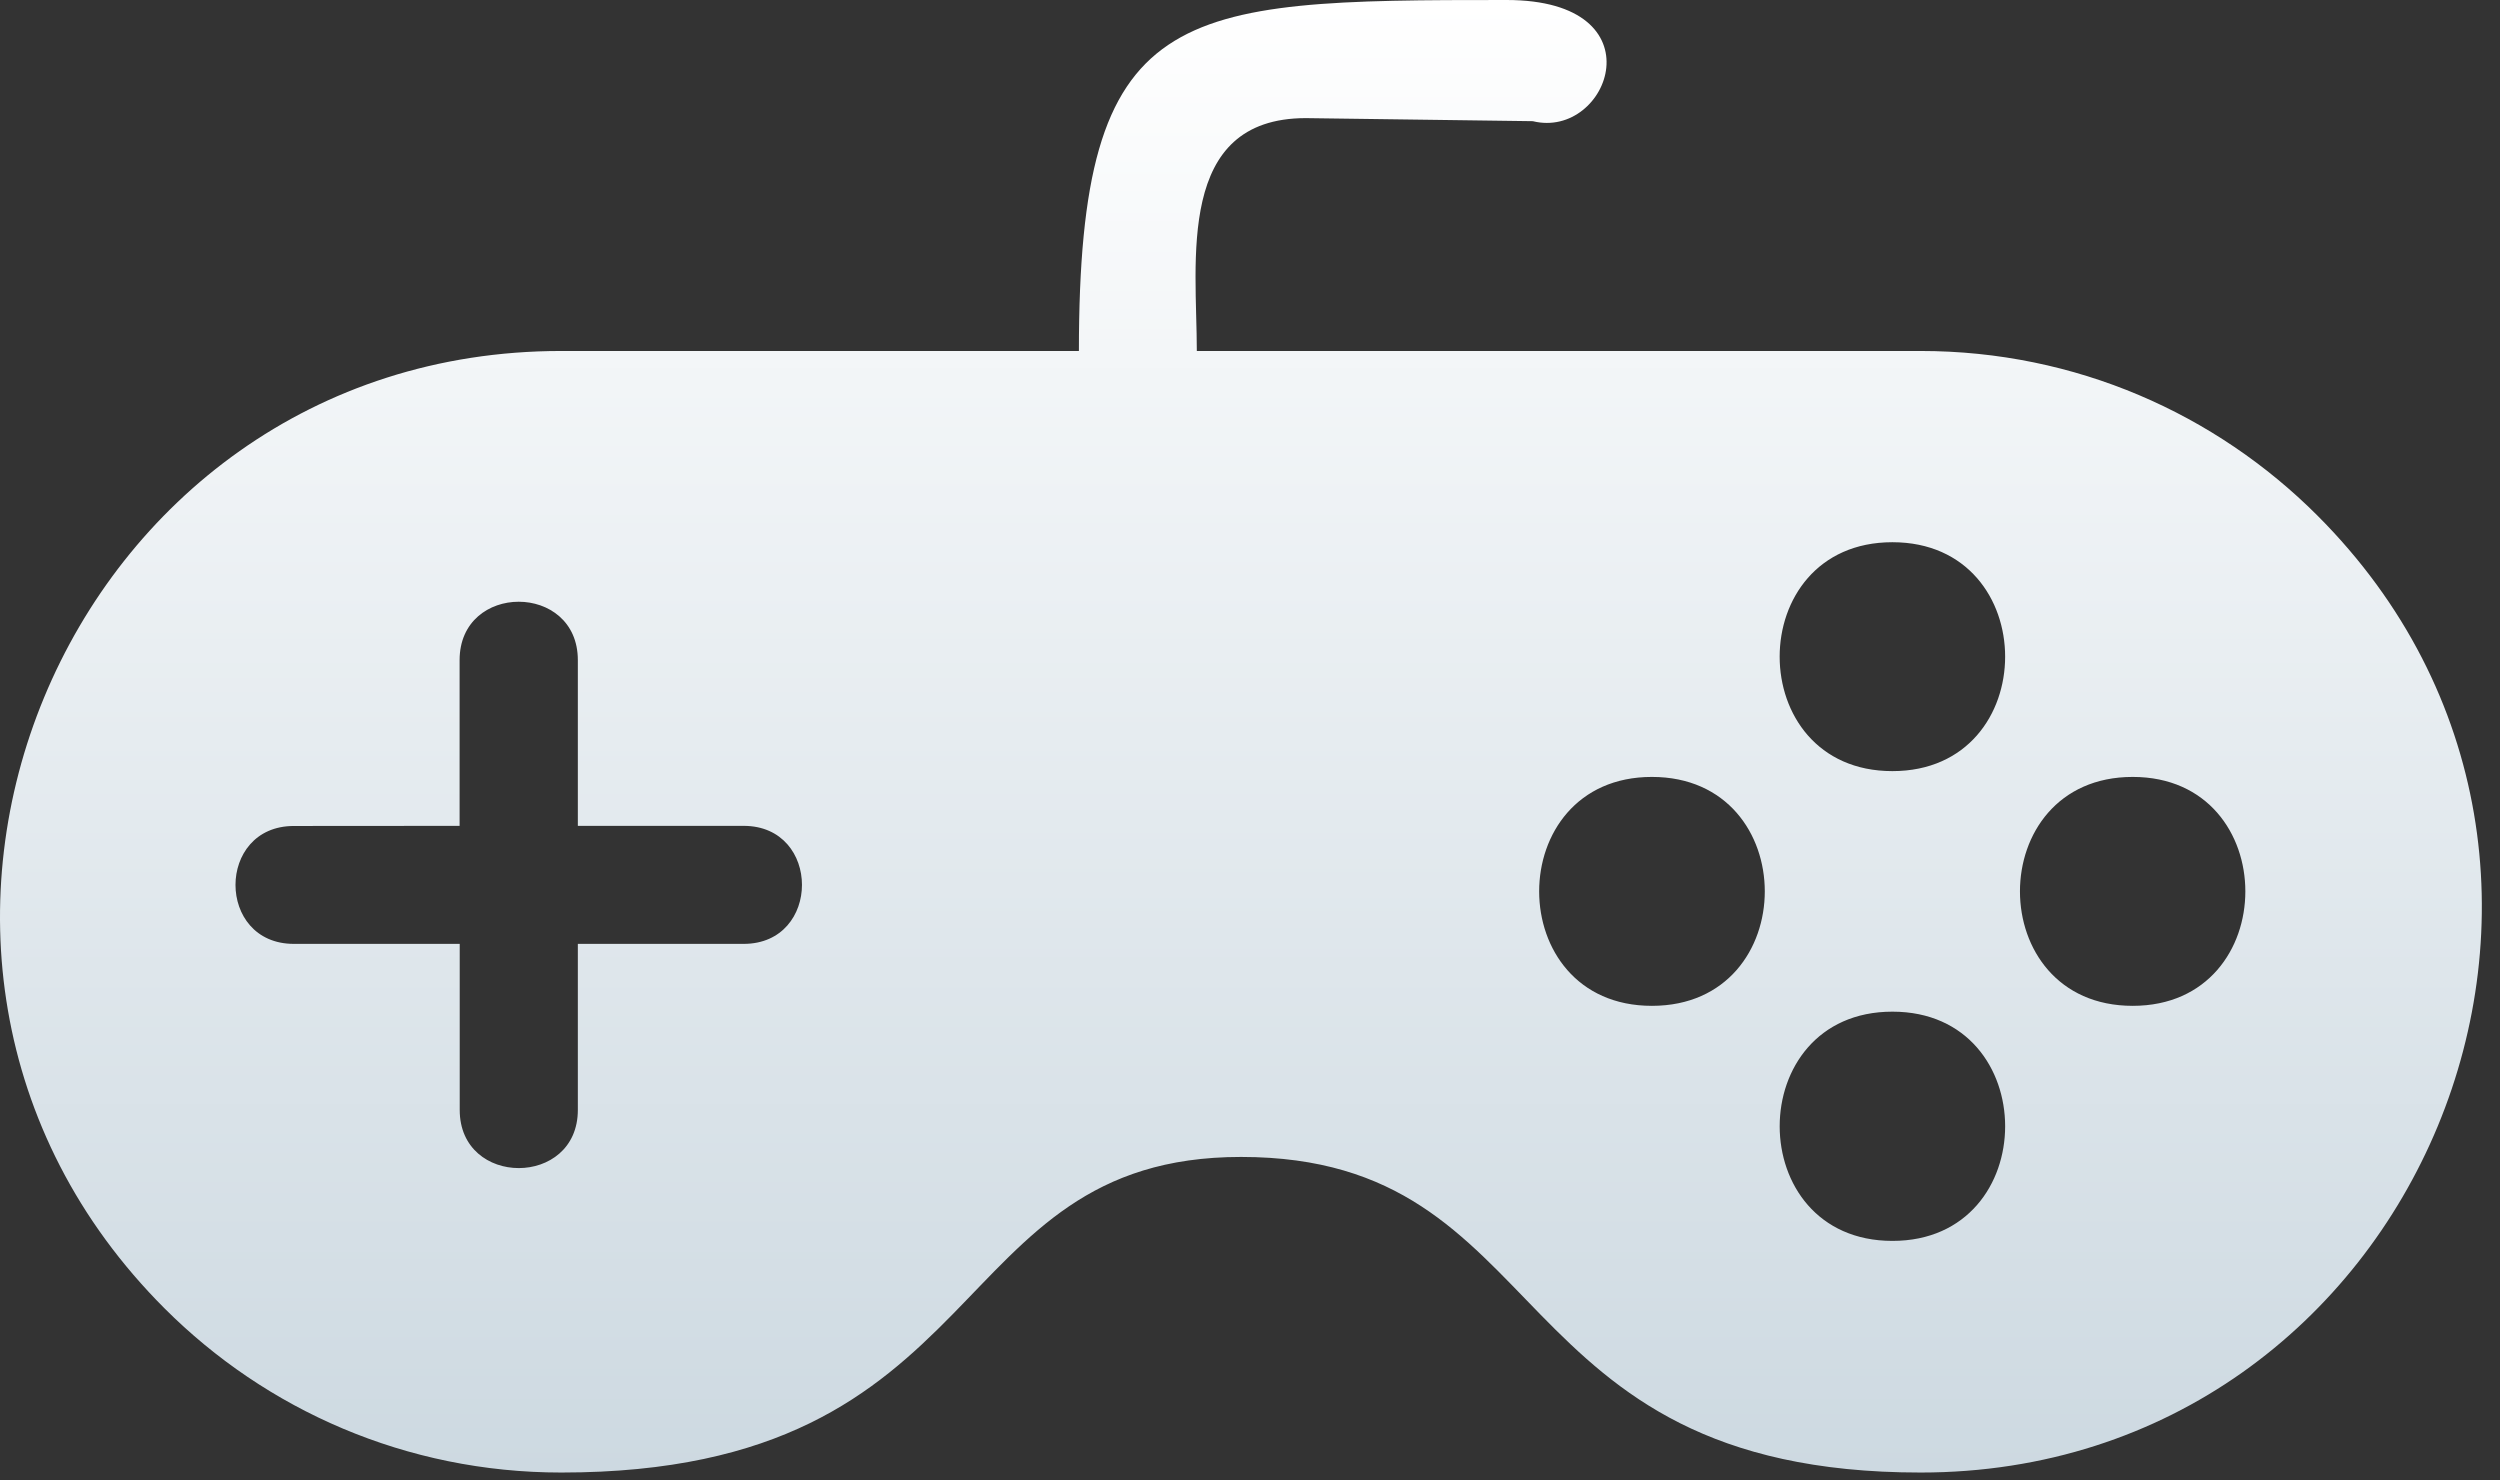<svg width="125" height="74" viewBox="0 0 125 74" fill="none" xmlns="http://www.w3.org/2000/svg">
<rect x="0" y="0" width="125" height="74" fill="#333333" stroke="none"/>
<path d="M53.946 17.549H28.061C3.166 17.549 -9.389 47.801 8.23 65.422C13.309 70.501 20.309 73.627 28.061 73.627C49.955 73.627 46.967 57.847 62.052 57.847C77.898 57.847 74.827 73.627 96.032 73.627C120.926 73.627 133.482 43.386 115.863 25.77C110.784 20.691 103.783 17.549 96.032 17.549H59.841C59.841 13.06 58.778 5.906 65.293 5.906L76.639 6.059C80.46 7.001 83.06 0 75.326 0C58.729 0 53.945 0.137 53.945 17.549L53.946 17.549ZM94.621 50.583C102.136 50.583 102.136 62.045 94.621 62.045C87.105 62.044 87.105 50.583 94.621 50.583ZM14.693 47.194C10.802 47.194 10.802 41.299 14.693 41.299L22.98 41.293V33.006C22.98 29.114 28.892 29.114 28.892 33.006V41.293H37.184C41.07 41.293 41.07 47.194 37.184 47.194H28.892V55.498C28.892 59.373 22.986 59.373 22.986 55.498V47.194L14.693 47.194ZM82.595 38.846C90.121 38.846 90.121 50.292 82.595 50.292C75.079 50.293 75.079 38.846 82.595 38.846ZM106.635 38.846C114.145 38.846 114.145 50.292 106.635 50.292C99.119 50.293 99.119 38.846 106.635 38.846ZM94.62 27.111C102.136 27.111 102.136 38.556 94.62 38.556C87.104 38.556 87.104 27.111 94.62 27.111Z" fill="url(#paint0_linear_103_6959)"/>
<defs>
<linearGradient id="paint0_linear_103_6959" x1="0" y1="0" x2="0" y2="73.627" gradientUnits="userSpaceOnUse">
<stop stop-color="white"/>
<stop offset="1" stop-color="#CDD9E1"/>
</linearGradient>
</defs>
</svg>
